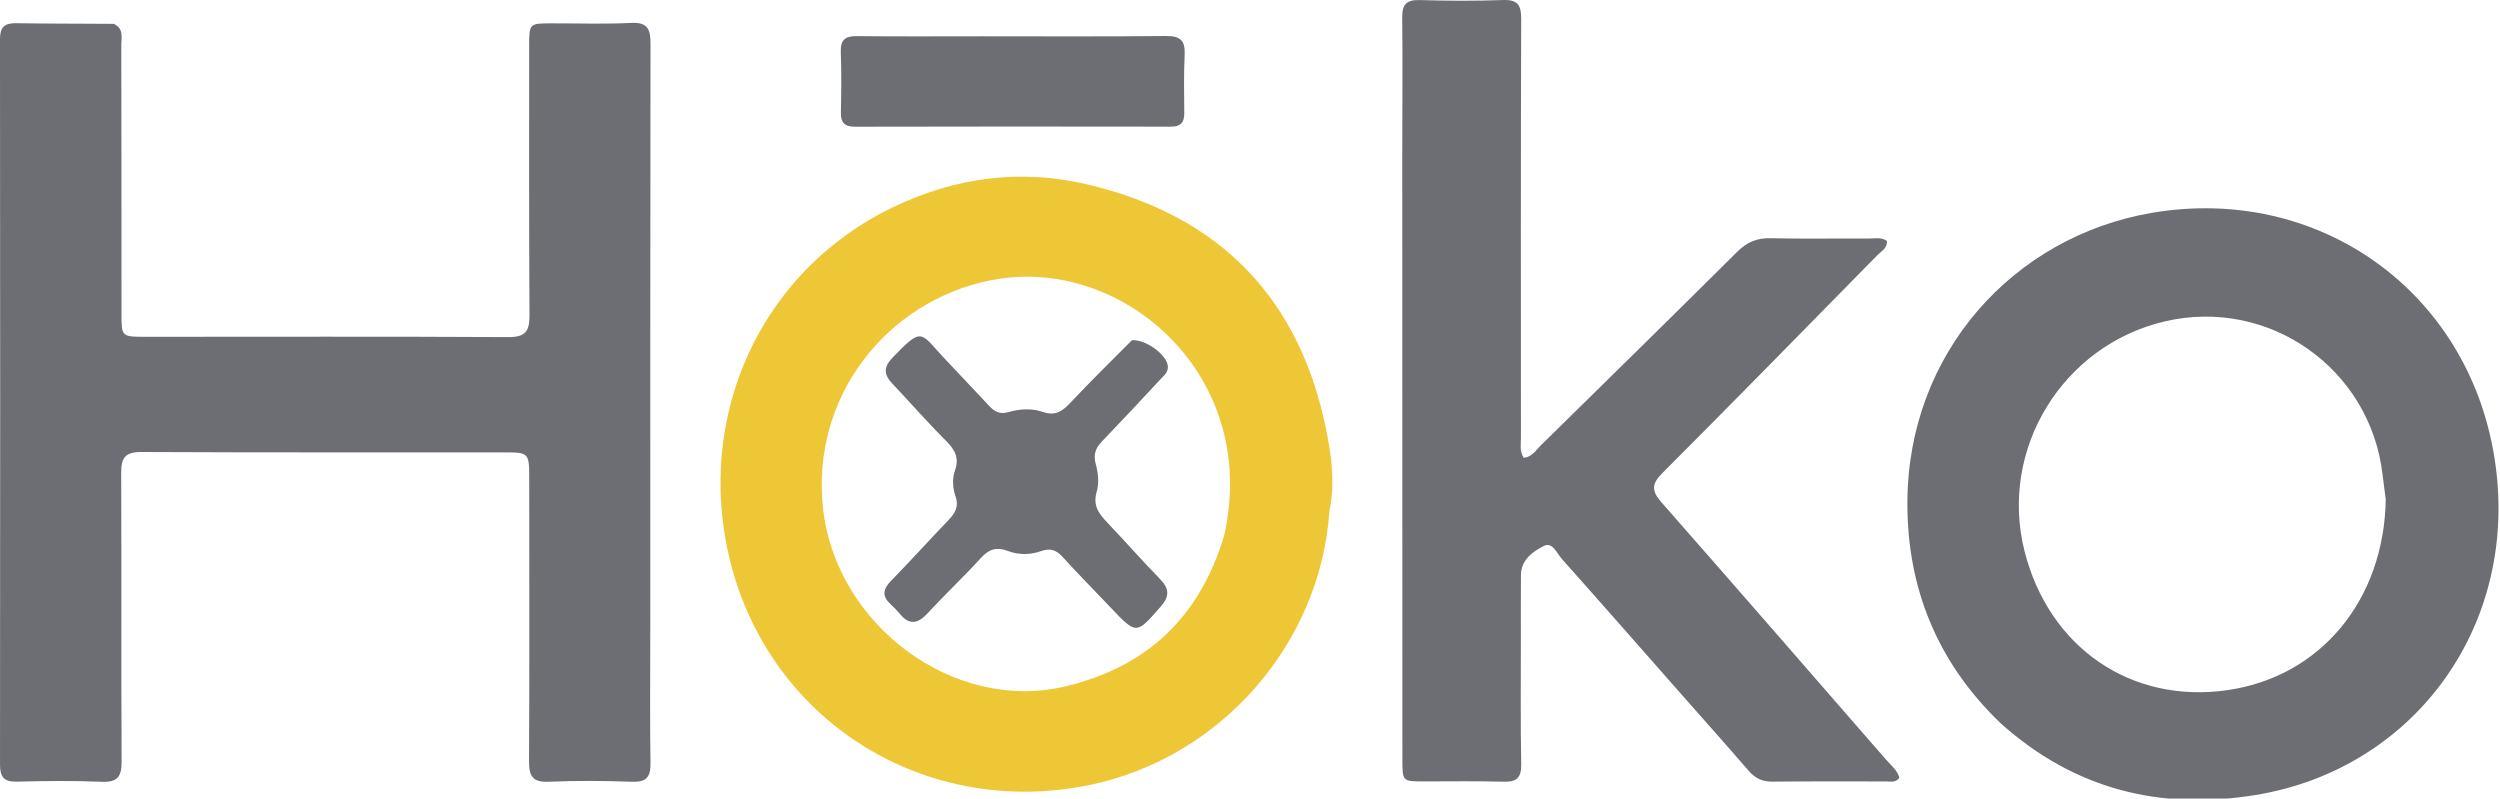 <svg width="767" height="245" xmlns="http://www.w3.org/2000/svg" version="1.1" enable-background="new 0 0 1024 1024" xml:space="preserve">
 <g>
  <title>Layer 1</title>
  <path fill="#6c6e73" d="m34.925,7.314c3.144,1.544 2.287,4.139 2.292,6.331c0.06,27.498 0.048,54.997 0.056,82.496c0.002,7.143 0.016,7.189 7.271,7.189c37.165,0.002 74.331,-0.117 111.495,0.091c5.322,0.03 6.433,-1.992 6.406,-6.732c-0.159,-27.498 -0.106,-54.997 -0.101,-82.496c0.001,-7.005 0.041,-7.014 6.832,-7.03c8.166,-0.019 16.347,0.272 24.494,-0.134c5.281,-0.264 5.911,2.215 5.904,6.583c-0.096,59.664 -0.061,119.328 -0.063,178.993c-0,13.833 -0.152,27.668 0.059,41.497c0.066,4.333 -1.25,5.904 -5.698,5.743c-8.489,-0.307 -17.008,-0.377 -25.491,-0.003c-5.047,0.222 -6.098,-1.787 -6.073,-6.387c0.158,-29.164 0.067,-58.33 0.056,-87.495c-0.003,-6.756 -0.373,-7.169 -6.982,-7.172c-37.332,-0.016 -74.664,0.069 -111.995,-0.115c-4.965,-0.025 -6.225,1.771 -6.204,6.397c0.135,29.498 -0.033,58.997 0.131,88.495c0.026,4.698 -1.219,6.497 -6.166,6.283c-8.65,-0.374 -17.332,-0.257 -25.993,-0.04c-3.99,0.1 -5.153,-1.457 -5.149,-5.278c0.072,-74.164 0.068,-148.327 -0.007,-222.491c-0.004,-3.709 1.346,-4.984 4.975,-4.921c9.83,0.172 19.664,0.097 29.95,0.198z" id="svg_1"/>
  <path fill="#6c6e73" d="m515.807,212.966c-12.351,-14.015 -24.427,-27.803 -36.628,-41.478c-1.53,-1.715 -2.887,-5.354 -5.542,-3.986c-3.375,1.739 -6.984,4.221 -7.014,8.959c-0.041,6.499 -0.024,12.997 -0.022,19.496c0.004,12.831 -0.131,25.665 0.105,38.492c0.078,4.227 -1.425,5.499 -5.489,5.379c-8.158,-0.241 -16.328,-0.073 -24.494,-0.088c-6.455,-0.012 -6.468,-0.021 -6.47,-6.799c-0.016,-61.822 -0.033,-123.644 -0.039,-185.467c-0.001,-13.997 0.158,-27.997 -0.018,-41.991c-0.051,-4.099 1.237,-5.591 5.416,-5.464c8.491,0.258 17.003,0.301 25.49,-0.008c4.51,-0.164 5.613,1.506 5.599,5.786c-0.141,42.825 -0.103,85.651 -0.081,128.477c0.001,1.948 -0.449,3.99 0.819,6.165c2.547,-0.17 3.79,-2.341 5.338,-3.86c20.096,-19.722 40.19,-39.446 60.164,-59.292c2.931,-2.912 5.953,-4.3 10.137,-4.203c10.159,0.236 20.328,0.041 30.493,0.094c1.754,0.009 3.642,-0.492 5.325,0.754c0.188,2.245 -1.712,3.118 -2.906,4.334c-21.951,22.347 -43.863,44.732 -66.003,66.891c-3.425,3.428 -3.221,5.578 -0.216,8.999c22.987,26.157 45.826,52.443 68.692,78.707c1.587,1.823 3.623,3.376 4.276,5.747c-1.187,1.611 -2.629,1.132 -3.873,1.136c-11.664,0.033 -23.33,-0.07 -34.993,0.061c-3.114,0.035 -5.352,-0.973 -7.366,-3.307c-6.749,-7.82 -13.631,-15.524 -20.7,-23.534z" id="svg_2"/>
  <path fill="#6c6e73" d="m613.851,221.95c-19.482,-18.656 -28.742,-41.509 -28.665,-67.785c0.133,-45.89 32.581,-81.558 74.843,-88.835c50.988,-8.779 97.014,23.628 105.259,75.015c8.163,50.875 -24.211,95.567 -73.308,103.566c-29.253,4.766 -55.478,-1.696 -78.127,-21.961m118.099,-68.779c-0.321,-2.474 -0.676,-4.944 -0.959,-7.422c-3.719,-32.643 -34.864,-54.617 -66.831,-47.144c-31.374,7.334 -50.922,39.224 -43.038,70.466c7.466,29.586 32.661,46.873 62.113,42.689c28.894,-4.105 48.231,-27.861 48.715,-58.589z" id="svg_3"/>
  <path fill="#eec736" d="m407.855,156.851c-2.722,40.479 -33.145,75.614 -73.534,83.973c-50.187,10.387 -98.209,-19.287 -110.415,-69.089c-10.612,-43.3 8.769,-88.377 50.287,-108.257c18.807,-9.006 38.712,-11.747 59.225,-6.944c41.248,9.658 65.929,35.516 73.799,77.037c1.401,7.393 2.359,15.166 0.638,23.281m-32.253,7.375c2.378,-10.894 2.482,-21.747 -0.429,-32.584c-8.46,-31.497 -40.647,-51.999 -71.622,-45.583c-31.703,6.567 -54.637,35.704 -51.081,69.608c3.777,36.011 40.187,63.2 74.62,54.865c24.735,-5.988 40.949,-21.042 48.513,-46.306z" id="svg_4"/>
  <path fill="#6c6e73" d="m300.331,11.135c19.465,-0 38.432,0.115 57.395,-0.086c4.398,-0.047 5.935,1.393 5.724,5.734c-0.289,5.976 -0.154,11.975 -0.117,17.963c0.018,2.903 -1.166,4.117 -4.183,4.112c-32.274,-0.058 -64.548,-0.053 -96.823,0.021c-3.255,0.007 -4.407,-1.28 -4.339,-4.442c0.133,-6.152 0.189,-12.316 -0.03,-18.463c-0.133,-3.72 1.308,-4.939 4.939,-4.896c12.309,0.147 24.621,0.057 37.432,0.058z" id="svg_5"/>
  <path fill="#6c6e73" d="m347.282,104.376c4.057,-0.272 9.991,3.96 10.906,7.349c0.597,2.21 -1.007,3.397 -2.21,4.691c-5.897,6.344 -11.802,12.681 -17.811,18.918c-2.027,2.104 -2.827,4.074 -1.968,7.131c0.742,2.641 1.032,5.811 0.275,8.38c-1.27,4.31 0.694,6.826 3.318,9.567c5.413,5.654 10.56,11.566 16.031,17.161c2.877,2.942 3.124,5.283 0.304,8.505c-7.531,8.604 -7.428,8.692 -15.305,0.394c-4.931,-5.195 -9.98,-10.281 -14.793,-15.583c-1.93,-2.126 -3.773,-2.816 -6.535,-1.83c-3.367,1.202 -6.926,1.254 -10.283,-0.023c-3.402,-1.294 -5.799,-0.589 -8.286,2.155c-5.254,5.797 -10.991,11.156 -16.286,16.917c-3.041,3.308 -5.657,3.787 -8.628,0.157c-0.841,-1.028 -1.783,-1.988 -2.767,-2.882c-2.704,-2.456 -2.382,-4.618 0.106,-7.165c5.936,-6.074 11.622,-12.391 17.515,-18.508c2.094,-2.174 3.416,-4.159 2.279,-7.464c-0.845,-2.457 -1.069,-5.37 -0.163,-7.895c1.399,-3.9 -0.034,-6.405 -2.766,-9.127c-5.659,-5.639 -10.905,-11.69 -16.414,-17.483c-2.675,-2.812 -2.793,-5.072 0.075,-8.063c9.161,-9.556 8.494,-7.631 15.5,-0.115c4.657,4.996 9.405,9.906 14.045,14.917c1.718,1.855 3.359,2.734 6.104,1.928c3.355,-0.986 7.125,-1.165 10.367,-0.038c3.991,1.388 6.133,-0.298 8.581,-2.889c6.059,-6.412 12.316,-12.638 18.807,-19.104z" id="svg_6"/>
 </g>

</svg>
